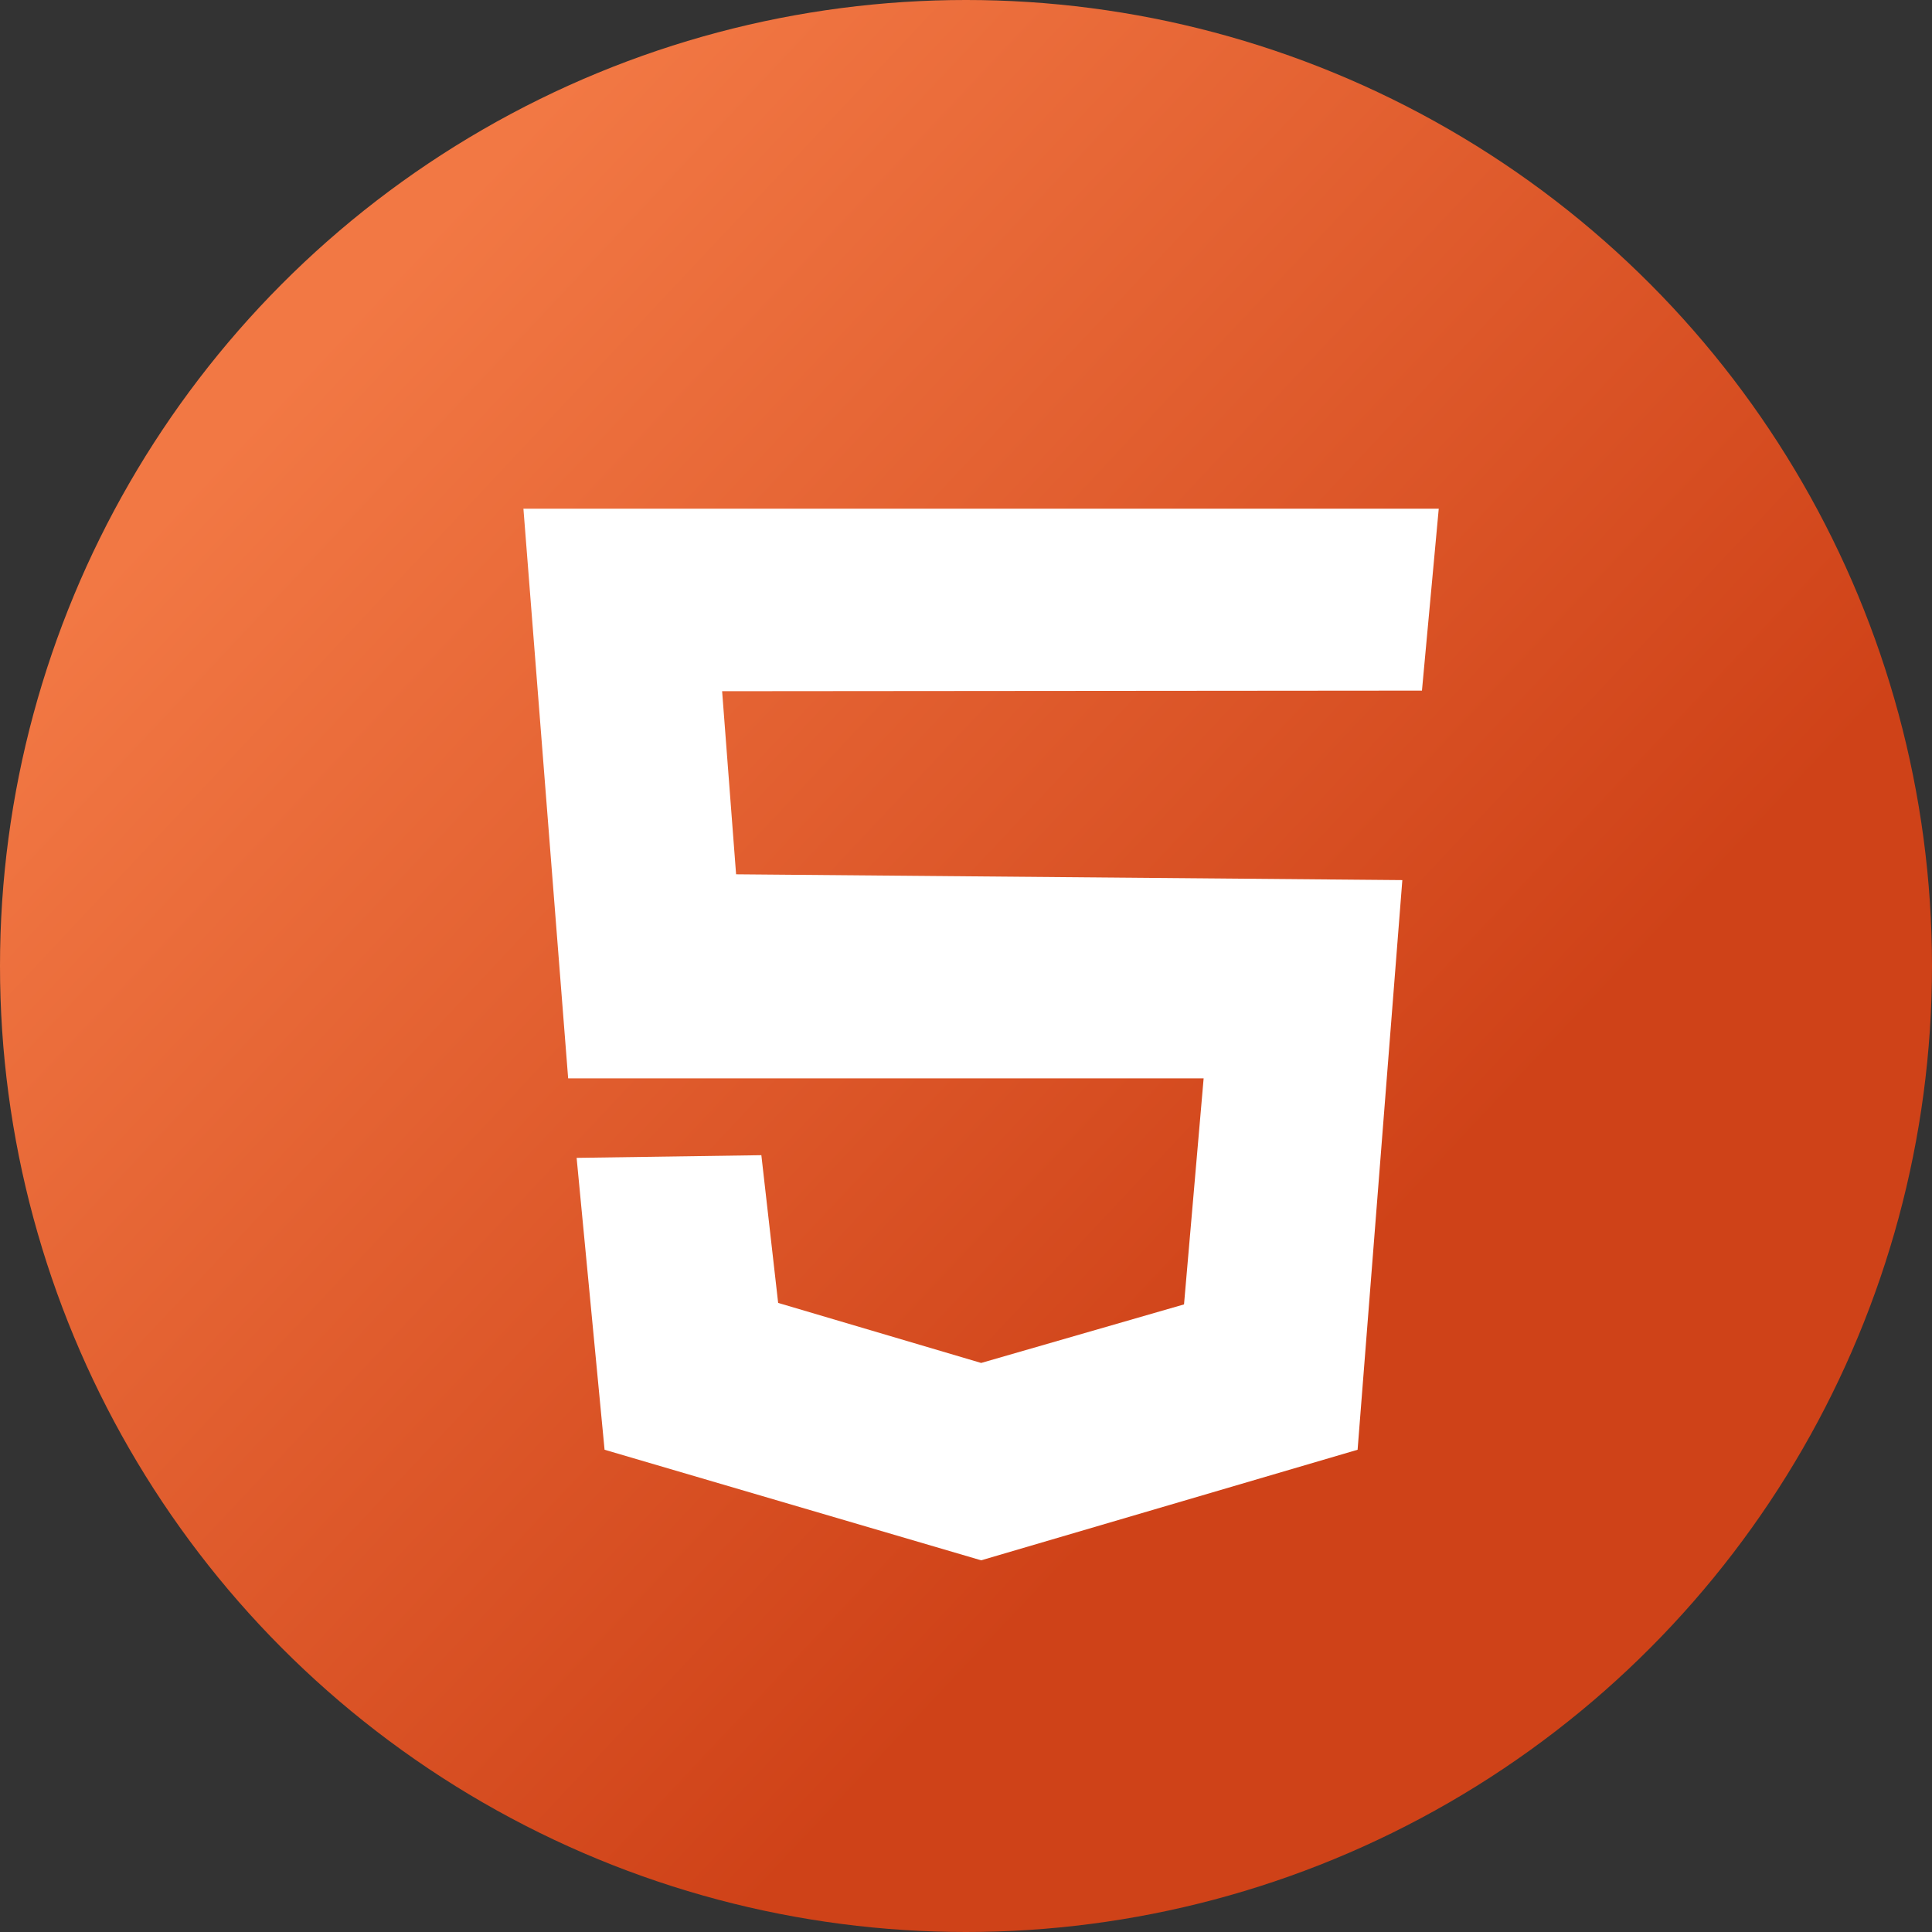 <?xml version="1.0" encoding="utf-8"?>
<!-- Generator: Adobe Illustrator 16.0.0, SVG Export Plug-In . SVG Version: 6.00 Build 0)  -->
<!DOCTYPE svg PUBLIC "-//W3C//DTD SVG 1.1//EN" "http://www.w3.org/Graphics/SVG/1.1/DTD/svg11.dtd">
<svg version="1.1" id="圖層_1" xmlns="http://www.w3.org/2000/svg" xmlns:xlink="http://www.w3.org/1999/xlink" x="0px" y="0px"
	 width="130px" height="130px" viewBox="0 0 130 130" enable-background="new 0 0 130 130" xml:space="preserve">
<rect x="0" y="0" width="130" height="130" fill="#333333" stroke="none"/>
<linearGradient id="SVGID_1_" gradientUnits="userSpaceOnUse" x1="21.057" y1="23.715" x2="115.803" y2="112.728">
	<stop  offset="0" style="stop-color:#F27844"/>
	<stop  offset="0.718" style="stop-color:#CF4218"/>
</linearGradient>
<circle fill-rule="evenodd" clip-rule="evenodd" fill="url(#SVGID_1_)" cx="65" cy="65" r="65"/>
<polygon fill-rule="evenodd" clip-rule="evenodd" fill="#FFFFFF" points="95.68,46.47 96.81,34.23 35.22,34.23 38.23,72.56 
	80.99,72.56 79.67,87.77 66.02,91.71 52.36,87.67 51.23,77.73 38.8,77.91 40.68,97.55 66.02,104.99 91.35,97.55 94.36,59.22 
	49.53,58.83 48.59,46.51 "/>
</svg>
